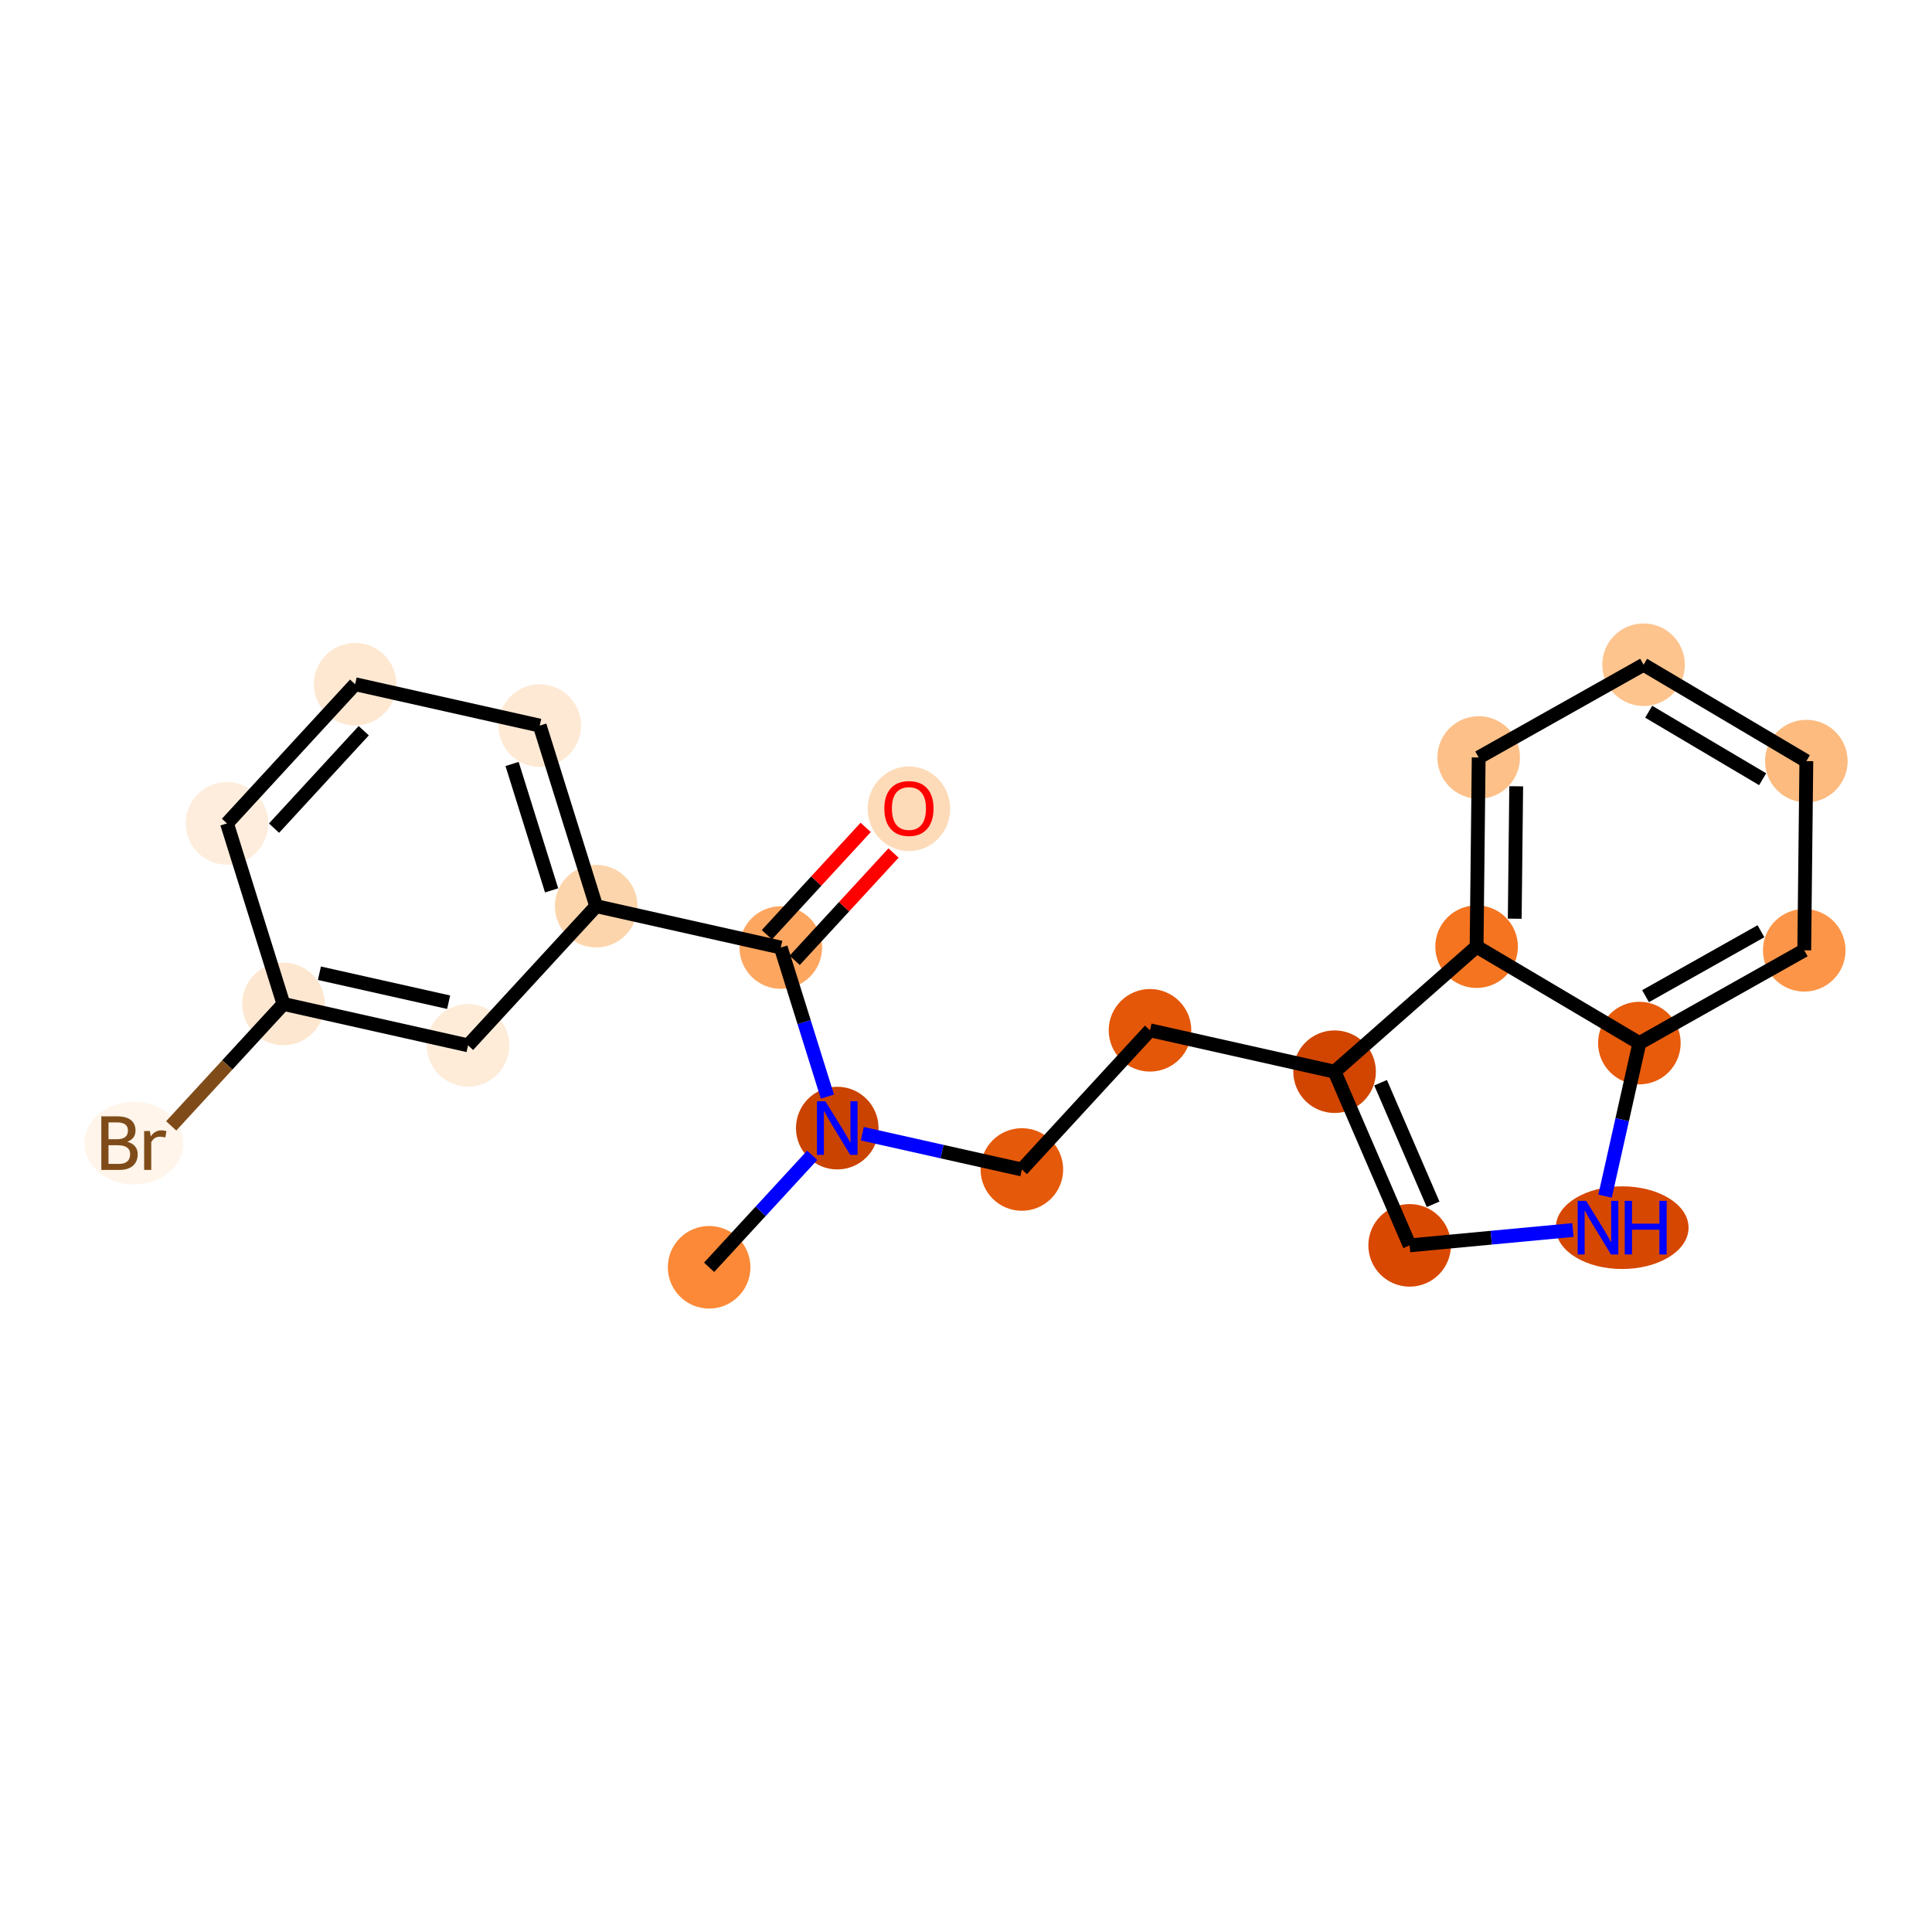 <?xml version='1.0' encoding='iso-8859-1'?>
<svg version='1.1' baseProfile='full'
              xmlns='http://www.w3.org/2000/svg'
                      xmlns:rdkit='http://www.rdkit.org/xml'
                      xmlns:xlink='http://www.w3.org/1999/xlink'
                  xml:space='preserve'
width='280px' height='280px' viewBox='0 0 280 280'>
<!-- END OF HEADER -->
<rect style='opacity:1.0;fill:#FFFFFF;stroke:none' width='280' height='280' x='0' y='0'> </rect>
<ellipse cx='102.771' cy='183.664' rx='5.484' ry='5.484'  style='fill:#FB8937;fill-rule:evenodd;stroke:#FB8937;stroke-width:1.0px;stroke-linecap:butt;stroke-linejoin:miter;stroke-opacity:1' />
<ellipse cx='121.342' cy='163.493' rx='5.484' ry='5.491'  style='fill:#CB4301;fill-rule:evenodd;stroke:#CB4301;stroke-width:1.0px;stroke-linecap:butt;stroke-linejoin:miter;stroke-opacity:1' />
<ellipse cx='148.096' cy='169.49' rx='5.484' ry='5.484'  style='fill:#E5590A;fill-rule:evenodd;stroke:#E5590A;stroke-width:1.0px;stroke-linecap:butt;stroke-linejoin:miter;stroke-opacity:1' />
<ellipse cx='166.667' cy='149.319' rx='5.484' ry='5.484'  style='fill:#E45709;fill-rule:evenodd;stroke:#E45709;stroke-width:1.0px;stroke-linecap:butt;stroke-linejoin:miter;stroke-opacity:1' />
<ellipse cx='193.421' cy='155.317' rx='5.484' ry='5.484'  style='fill:#D14501;fill-rule:evenodd;stroke:#D14501;stroke-width:1.0px;stroke-linecap:butt;stroke-linejoin:miter;stroke-opacity:1' />
<ellipse cx='204.295' cy='180.487' rx='5.484' ry='5.484'  style='fill:#D94801;fill-rule:evenodd;stroke:#D94801;stroke-width:1.0px;stroke-linecap:butt;stroke-linejoin:miter;stroke-opacity:1' />
<ellipse cx='235.097' cy='177.923' rx='9.12' ry='5.491'  style='fill:#D64701;fill-rule:evenodd;stroke:#D64701;stroke-width:1.0px;stroke-linecap:butt;stroke-linejoin:miter;stroke-opacity:1' />
<ellipse cx='237.59' cy='151.169' rx='5.484' ry='5.484'  style='fill:#E75B0B;fill-rule:evenodd;stroke:#E75B0B;stroke-width:1.0px;stroke-linecap:butt;stroke-linejoin:miter;stroke-opacity:1' />
<ellipse cx='261.485' cy='137.724' rx='5.484' ry='5.484'  style='fill:#FD9548;fill-rule:evenodd;stroke:#FD9548;stroke-width:1.0px;stroke-linecap:butt;stroke-linejoin:miter;stroke-opacity:1' />
<ellipse cx='261.789' cy='110.307' rx='5.484' ry='5.484'  style='fill:#FDBB80;fill-rule:evenodd;stroke:#FDBB80;stroke-width:1.0px;stroke-linecap:butt;stroke-linejoin:miter;stroke-opacity:1' />
<ellipse cx='238.198' cy='96.336' rx='5.484' ry='5.484'  style='fill:#FDC48E;fill-rule:evenodd;stroke:#FDC48E;stroke-width:1.0px;stroke-linecap:butt;stroke-linejoin:miter;stroke-opacity:1' />
<ellipse cx='214.302' cy='109.781' rx='5.484' ry='5.484'  style='fill:#FDC089;fill-rule:evenodd;stroke:#FDC089;stroke-width:1.0px;stroke-linecap:butt;stroke-linejoin:miter;stroke-opacity:1' />
<ellipse cx='213.999' cy='137.197' rx='5.484' ry='5.484'  style='fill:#F47420;fill-rule:evenodd;stroke:#F47420;stroke-width:1.0px;stroke-linecap:butt;stroke-linejoin:miter;stroke-opacity:1' />
<ellipse cx='113.158' cy='137.325' rx='5.484' ry='5.484'  style='fill:#FDA660;fill-rule:evenodd;stroke:#FDA660;stroke-width:1.0px;stroke-linecap:butt;stroke-linejoin:miter;stroke-opacity:1' />
<ellipse cx='131.729' cy='117.214' rx='5.484' ry='5.638'  style='fill:#FDDBB9;fill-rule:evenodd;stroke:#FDDBB9;stroke-width:1.0px;stroke-linecap:butt;stroke-linejoin:miter;stroke-opacity:1' />
<ellipse cx='86.404' cy='131.327' rx='5.484' ry='5.484'  style='fill:#FDD5AC;fill-rule:evenodd;stroke:#FDD5AC;stroke-width:1.0px;stroke-linecap:butt;stroke-linejoin:miter;stroke-opacity:1' />
<ellipse cx='78.221' cy='105.159' rx='5.484' ry='5.484'  style='fill:#FEE9D4;fill-rule:evenodd;stroke:#FEE9D4;stroke-width:1.0px;stroke-linecap:butt;stroke-linejoin:miter;stroke-opacity:1' />
<ellipse cx='51.467' cy='99.161' rx='5.484' ry='5.484'  style='fill:#FEE8D2;fill-rule:evenodd;stroke:#FEE8D2;stroke-width:1.0px;stroke-linecap:butt;stroke-linejoin:miter;stroke-opacity:1' />
<ellipse cx='32.896' cy='119.332' rx='5.484' ry='5.484'  style='fill:#FEEDDC;fill-rule:evenodd;stroke:#FEEDDC;stroke-width:1.0px;stroke-linecap:butt;stroke-linejoin:miter;stroke-opacity:1' />
<ellipse cx='41.079' cy='145.501' rx='5.484' ry='5.484'  style='fill:#FEE7D0;fill-rule:evenodd;stroke:#FEE7D0;stroke-width:1.0px;stroke-linecap:butt;stroke-linejoin:miter;stroke-opacity:1' />
<ellipse cx='19.404' cy='165.672' rx='6.677' ry='5.491'  style='fill:#FFF5EB;fill-rule:evenodd;stroke:#FFF5EB;stroke-width:1.0px;stroke-linecap:butt;stroke-linejoin:miter;stroke-opacity:1' />
<ellipse cx='67.833' cy='151.498' rx='5.484' ry='5.484'  style='fill:#FEECD9;fill-rule:evenodd;stroke:#FEECD9;stroke-width:1.0px;stroke-linecap:butt;stroke-linejoin:miter;stroke-opacity:1' />
<path class='bond-0 atom-0 atom-1' d='M 102.771,183.664 L 110.241,175.55' style='fill:none;fill-rule:evenodd;stroke:#000000;stroke-width:2.0px;stroke-linecap:butt;stroke-linejoin:miter;stroke-opacity:1' />
<path class='bond-0 atom-0 atom-1' d='M 110.241,175.55 L 117.711,167.436' style='fill:none;fill-rule:evenodd;stroke:#0000FF;stroke-width:2.0px;stroke-linecap:butt;stroke-linejoin:miter;stroke-opacity:1' />
<path class='bond-1 atom-1 atom-2' d='M 124.972,164.307 L 136.534,166.899' style='fill:none;fill-rule:evenodd;stroke:#0000FF;stroke-width:2.0px;stroke-linecap:butt;stroke-linejoin:miter;stroke-opacity:1' />
<path class='bond-1 atom-1 atom-2' d='M 136.534,166.899 L 148.096,169.49' style='fill:none;fill-rule:evenodd;stroke:#000000;stroke-width:2.0px;stroke-linecap:butt;stroke-linejoin:miter;stroke-opacity:1' />
<path class='bond-12 atom-1 atom-13' d='M 119.913,158.925 L 116.536,148.125' style='fill:none;fill-rule:evenodd;stroke:#0000FF;stroke-width:2.0px;stroke-linecap:butt;stroke-linejoin:miter;stroke-opacity:1' />
<path class='bond-12 atom-1 atom-13' d='M 116.536,148.125 L 113.158,137.325' style='fill:none;fill-rule:evenodd;stroke:#000000;stroke-width:2.0px;stroke-linecap:butt;stroke-linejoin:miter;stroke-opacity:1' />
<path class='bond-2 atom-2 atom-3' d='M 148.096,169.49 L 166.667,149.319' style='fill:none;fill-rule:evenodd;stroke:#000000;stroke-width:2.0px;stroke-linecap:butt;stroke-linejoin:miter;stroke-opacity:1' />
<path class='bond-3 atom-3 atom-4' d='M 166.667,149.319 L 193.421,155.317' style='fill:none;fill-rule:evenodd;stroke:#000000;stroke-width:2.0px;stroke-linecap:butt;stroke-linejoin:miter;stroke-opacity:1' />
<path class='bond-4 atom-4 atom-5' d='M 193.421,155.317 L 204.295,180.487' style='fill:none;fill-rule:evenodd;stroke:#000000;stroke-width:2.0px;stroke-linecap:butt;stroke-linejoin:miter;stroke-opacity:1' />
<path class='bond-4 atom-4 atom-5' d='M 200.086,156.917 L 207.697,174.536' style='fill:none;fill-rule:evenodd;stroke:#000000;stroke-width:2.0px;stroke-linecap:butt;stroke-linejoin:miter;stroke-opacity:1' />
<path class='bond-21 atom-12 atom-4' d='M 213.999,137.197 L 193.421,155.317' style='fill:none;fill-rule:evenodd;stroke:#000000;stroke-width:2.0px;stroke-linecap:butt;stroke-linejoin:miter;stroke-opacity:1' />
<path class='bond-5 atom-5 atom-6' d='M 204.295,180.487 L 216.129,179.375' style='fill:none;fill-rule:evenodd;stroke:#000000;stroke-width:2.0px;stroke-linecap:butt;stroke-linejoin:miter;stroke-opacity:1' />
<path class='bond-5 atom-5 atom-6' d='M 216.129,179.375 L 227.962,178.264' style='fill:none;fill-rule:evenodd;stroke:#0000FF;stroke-width:2.0px;stroke-linecap:butt;stroke-linejoin:miter;stroke-opacity:1' />
<path class='bond-6 atom-6 atom-7' d='M 232.617,173.355 L 235.103,162.262' style='fill:none;fill-rule:evenodd;stroke:#0000FF;stroke-width:2.0px;stroke-linecap:butt;stroke-linejoin:miter;stroke-opacity:1' />
<path class='bond-6 atom-6 atom-7' d='M 235.103,162.262 L 237.59,151.169' style='fill:none;fill-rule:evenodd;stroke:#000000;stroke-width:2.0px;stroke-linecap:butt;stroke-linejoin:miter;stroke-opacity:1' />
<path class='bond-7 atom-7 atom-8' d='M 237.59,151.169 L 261.485,137.724' style='fill:none;fill-rule:evenodd;stroke:#000000;stroke-width:2.0px;stroke-linecap:butt;stroke-linejoin:miter;stroke-opacity:1' />
<path class='bond-7 atom-7 atom-8' d='M 238.485,144.373 L 255.212,134.961' style='fill:none;fill-rule:evenodd;stroke:#000000;stroke-width:2.0px;stroke-linecap:butt;stroke-linejoin:miter;stroke-opacity:1' />
<path class='bond-23 atom-12 atom-7' d='M 213.999,137.197 L 237.59,151.169' style='fill:none;fill-rule:evenodd;stroke:#000000;stroke-width:2.0px;stroke-linecap:butt;stroke-linejoin:miter;stroke-opacity:1' />
<path class='bond-8 atom-8 atom-9' d='M 261.485,137.724 L 261.789,110.307' style='fill:none;fill-rule:evenodd;stroke:#000000;stroke-width:2.0px;stroke-linecap:butt;stroke-linejoin:miter;stroke-opacity:1' />
<path class='bond-9 atom-9 atom-10' d='M 261.789,110.307 L 238.198,96.336' style='fill:none;fill-rule:evenodd;stroke:#000000;stroke-width:2.0px;stroke-linecap:butt;stroke-linejoin:miter;stroke-opacity:1' />
<path class='bond-9 atom-9 atom-10' d='M 255.456,112.93 L 238.942,103.15' style='fill:none;fill-rule:evenodd;stroke:#000000;stroke-width:2.0px;stroke-linecap:butt;stroke-linejoin:miter;stroke-opacity:1' />
<path class='bond-10 atom-10 atom-11' d='M 238.198,96.336 L 214.302,109.781' style='fill:none;fill-rule:evenodd;stroke:#000000;stroke-width:2.0px;stroke-linecap:butt;stroke-linejoin:miter;stroke-opacity:1' />
<path class='bond-11 atom-11 atom-12' d='M 214.302,109.781 L 213.999,137.197' style='fill:none;fill-rule:evenodd;stroke:#000000;stroke-width:2.0px;stroke-linecap:butt;stroke-linejoin:miter;stroke-opacity:1' />
<path class='bond-11 atom-11 atom-12' d='M 219.74,113.954 L 219.527,133.146' style='fill:none;fill-rule:evenodd;stroke:#000000;stroke-width:2.0px;stroke-linecap:butt;stroke-linejoin:miter;stroke-opacity:1' />
<path class='bond-13 atom-13 atom-14' d='M 115.175,139.182 L 122.336,131.404' style='fill:none;fill-rule:evenodd;stroke:#000000;stroke-width:2.0px;stroke-linecap:butt;stroke-linejoin:miter;stroke-opacity:1' />
<path class='bond-13 atom-13 atom-14' d='M 122.336,131.404 L 129.497,123.627' style='fill:none;fill-rule:evenodd;stroke:#FF0000;stroke-width:2.0px;stroke-linecap:butt;stroke-linejoin:miter;stroke-opacity:1' />
<path class='bond-13 atom-13 atom-14' d='M 111.141,135.468 L 118.302,127.69' style='fill:none;fill-rule:evenodd;stroke:#000000;stroke-width:2.0px;stroke-linecap:butt;stroke-linejoin:miter;stroke-opacity:1' />
<path class='bond-13 atom-13 atom-14' d='M 118.302,127.69 L 125.462,119.912' style='fill:none;fill-rule:evenodd;stroke:#FF0000;stroke-width:2.0px;stroke-linecap:butt;stroke-linejoin:miter;stroke-opacity:1' />
<path class='bond-14 atom-13 atom-15' d='M 113.158,137.325 L 86.404,131.327' style='fill:none;fill-rule:evenodd;stroke:#000000;stroke-width:2.0px;stroke-linecap:butt;stroke-linejoin:miter;stroke-opacity:1' />
<path class='bond-15 atom-15 atom-16' d='M 86.404,131.327 L 78.221,105.159' style='fill:none;fill-rule:evenodd;stroke:#000000;stroke-width:2.0px;stroke-linecap:butt;stroke-linejoin:miter;stroke-opacity:1' />
<path class='bond-15 atom-15 atom-16' d='M 79.943,129.039 L 74.215,110.721' style='fill:none;fill-rule:evenodd;stroke:#000000;stroke-width:2.0px;stroke-linecap:butt;stroke-linejoin:miter;stroke-opacity:1' />
<path class='bond-22 atom-21 atom-15' d='M 67.833,151.498 L 86.404,131.327' style='fill:none;fill-rule:evenodd;stroke:#000000;stroke-width:2.0px;stroke-linecap:butt;stroke-linejoin:miter;stroke-opacity:1' />
<path class='bond-16 atom-16 atom-17' d='M 78.221,105.159 L 51.467,99.161' style='fill:none;fill-rule:evenodd;stroke:#000000;stroke-width:2.0px;stroke-linecap:butt;stroke-linejoin:miter;stroke-opacity:1' />
<path class='bond-17 atom-17 atom-18' d='M 51.467,99.161 L 32.896,119.332' style='fill:none;fill-rule:evenodd;stroke:#000000;stroke-width:2.0px;stroke-linecap:butt;stroke-linejoin:miter;stroke-opacity:1' />
<path class='bond-17 atom-17 atom-18' d='M 52.715,105.901 L 39.716,120.021' style='fill:none;fill-rule:evenodd;stroke:#000000;stroke-width:2.0px;stroke-linecap:butt;stroke-linejoin:miter;stroke-opacity:1' />
<path class='bond-18 atom-18 atom-19' d='M 32.896,119.332 L 41.079,145.501' style='fill:none;fill-rule:evenodd;stroke:#000000;stroke-width:2.0px;stroke-linecap:butt;stroke-linejoin:miter;stroke-opacity:1' />
<path class='bond-19 atom-19 atom-20' d='M 41.079,145.501 L 32.945,154.336' style='fill:none;fill-rule:evenodd;stroke:#000000;stroke-width:2.0px;stroke-linecap:butt;stroke-linejoin:miter;stroke-opacity:1' />
<path class='bond-19 atom-19 atom-20' d='M 32.945,154.336 L 24.811,163.17' style='fill:none;fill-rule:evenodd;stroke:#7F4C19;stroke-width:2.0px;stroke-linecap:butt;stroke-linejoin:miter;stroke-opacity:1' />
<path class='bond-20 atom-19 atom-21' d='M 41.079,145.501 L 67.833,151.498' style='fill:none;fill-rule:evenodd;stroke:#000000;stroke-width:2.0px;stroke-linecap:butt;stroke-linejoin:miter;stroke-opacity:1' />
<path class='bond-20 atom-19 atom-21' d='M 46.292,141.05 L 65.02,145.248' style='fill:none;fill-rule:evenodd;stroke:#000000;stroke-width:2.0px;stroke-linecap:butt;stroke-linejoin:miter;stroke-opacity:1' />
<path  class='atom-1' d='M 119.625 159.611
L 122.17 163.723
Q 122.422 164.129, 122.828 164.864
Q 123.233 165.599, 123.255 165.643
L 123.255 159.611
L 124.286 159.611
L 124.286 167.375
L 123.222 167.375
L 120.492 162.879
Q 120.174 162.352, 119.834 161.749
Q 119.505 161.146, 119.406 160.96
L 119.406 167.375
L 118.397 167.375
L 118.397 159.611
L 119.625 159.611
' fill='#0000FF'/>
<path  class='atom-6' d='M 229.876 174.04
L 232.421 178.153
Q 232.673 178.559, 233.079 179.294
Q 233.484 180.029, 233.506 180.072
L 233.506 174.04
L 234.537 174.04
L 234.537 181.805
L 233.474 181.805
L 230.743 177.309
Q 230.425 176.782, 230.085 176.179
Q 229.756 175.576, 229.657 175.389
L 229.657 181.805
L 228.648 181.805
L 228.648 174.04
L 229.876 174.04
' fill='#0000FF'/>
<path  class='atom-6' d='M 235.47 174.04
L 236.522 174.04
L 236.522 177.342
L 240.493 177.342
L 240.493 174.04
L 241.545 174.04
L 241.545 181.805
L 240.493 181.805
L 240.493 178.219
L 236.522 178.219
L 236.522 181.805
L 235.47 181.805
L 235.47 174.04
' fill='#0000FF'/>
<path  class='atom-14' d='M 128.165 117.175
Q 128.165 115.311, 129.086 114.269
Q 130.007 113.227, 131.729 113.227
Q 133.451 113.227, 134.372 114.269
Q 135.294 115.311, 135.294 117.175
Q 135.294 119.062, 134.361 120.137
Q 133.429 121.2, 131.729 121.2
Q 130.018 121.2, 129.086 120.137
Q 128.165 119.073, 128.165 117.175
M 131.729 120.323
Q 132.914 120.323, 133.55 119.533
Q 134.197 118.733, 134.197 117.175
Q 134.197 115.651, 133.55 114.883
Q 132.914 114.105, 131.729 114.105
Q 130.545 114.105, 129.898 114.872
Q 129.262 115.64, 129.262 117.175
Q 129.262 118.744, 129.898 119.533
Q 130.545 120.323, 131.729 120.323
' fill='#FF0000'/>
<path  class='atom-20' d='M 18.456 165.475
Q 19.201 165.683, 19.574 166.144
Q 19.958 166.593, 19.958 167.262
Q 19.958 168.337, 19.267 168.951
Q 18.587 169.554, 17.293 169.554
L 14.683 169.554
L 14.683 161.79
L 16.975 161.79
Q 18.302 161.79, 18.971 162.327
Q 19.64 162.864, 19.64 163.851
Q 19.64 165.025, 18.456 165.475
M 15.725 162.667
L 15.725 165.102
L 16.975 165.102
Q 17.743 165.102, 18.138 164.795
Q 18.543 164.477, 18.543 163.851
Q 18.543 162.667, 16.975 162.667
L 15.725 162.667
M 17.293 168.677
Q 18.05 168.677, 18.456 168.315
Q 18.861 167.953, 18.861 167.262
Q 18.861 166.626, 18.412 166.308
Q 17.973 165.979, 17.129 165.979
L 15.725 165.979
L 15.725 168.677
L 17.293 168.677
' fill='#7F4C19'/>
<path  class='atom-20' d='M 21.724 163.917
L 21.845 164.696
Q 22.437 163.819, 23.402 163.819
Q 23.709 163.819, 24.126 163.928
L 23.961 164.849
Q 23.49 164.74, 23.226 164.74
Q 22.766 164.74, 22.459 164.926
Q 22.163 165.102, 21.921 165.529
L 21.921 169.554
L 20.89 169.554
L 20.89 163.917
L 21.724 163.917
' fill='#7F4C19'/>
</svg>
